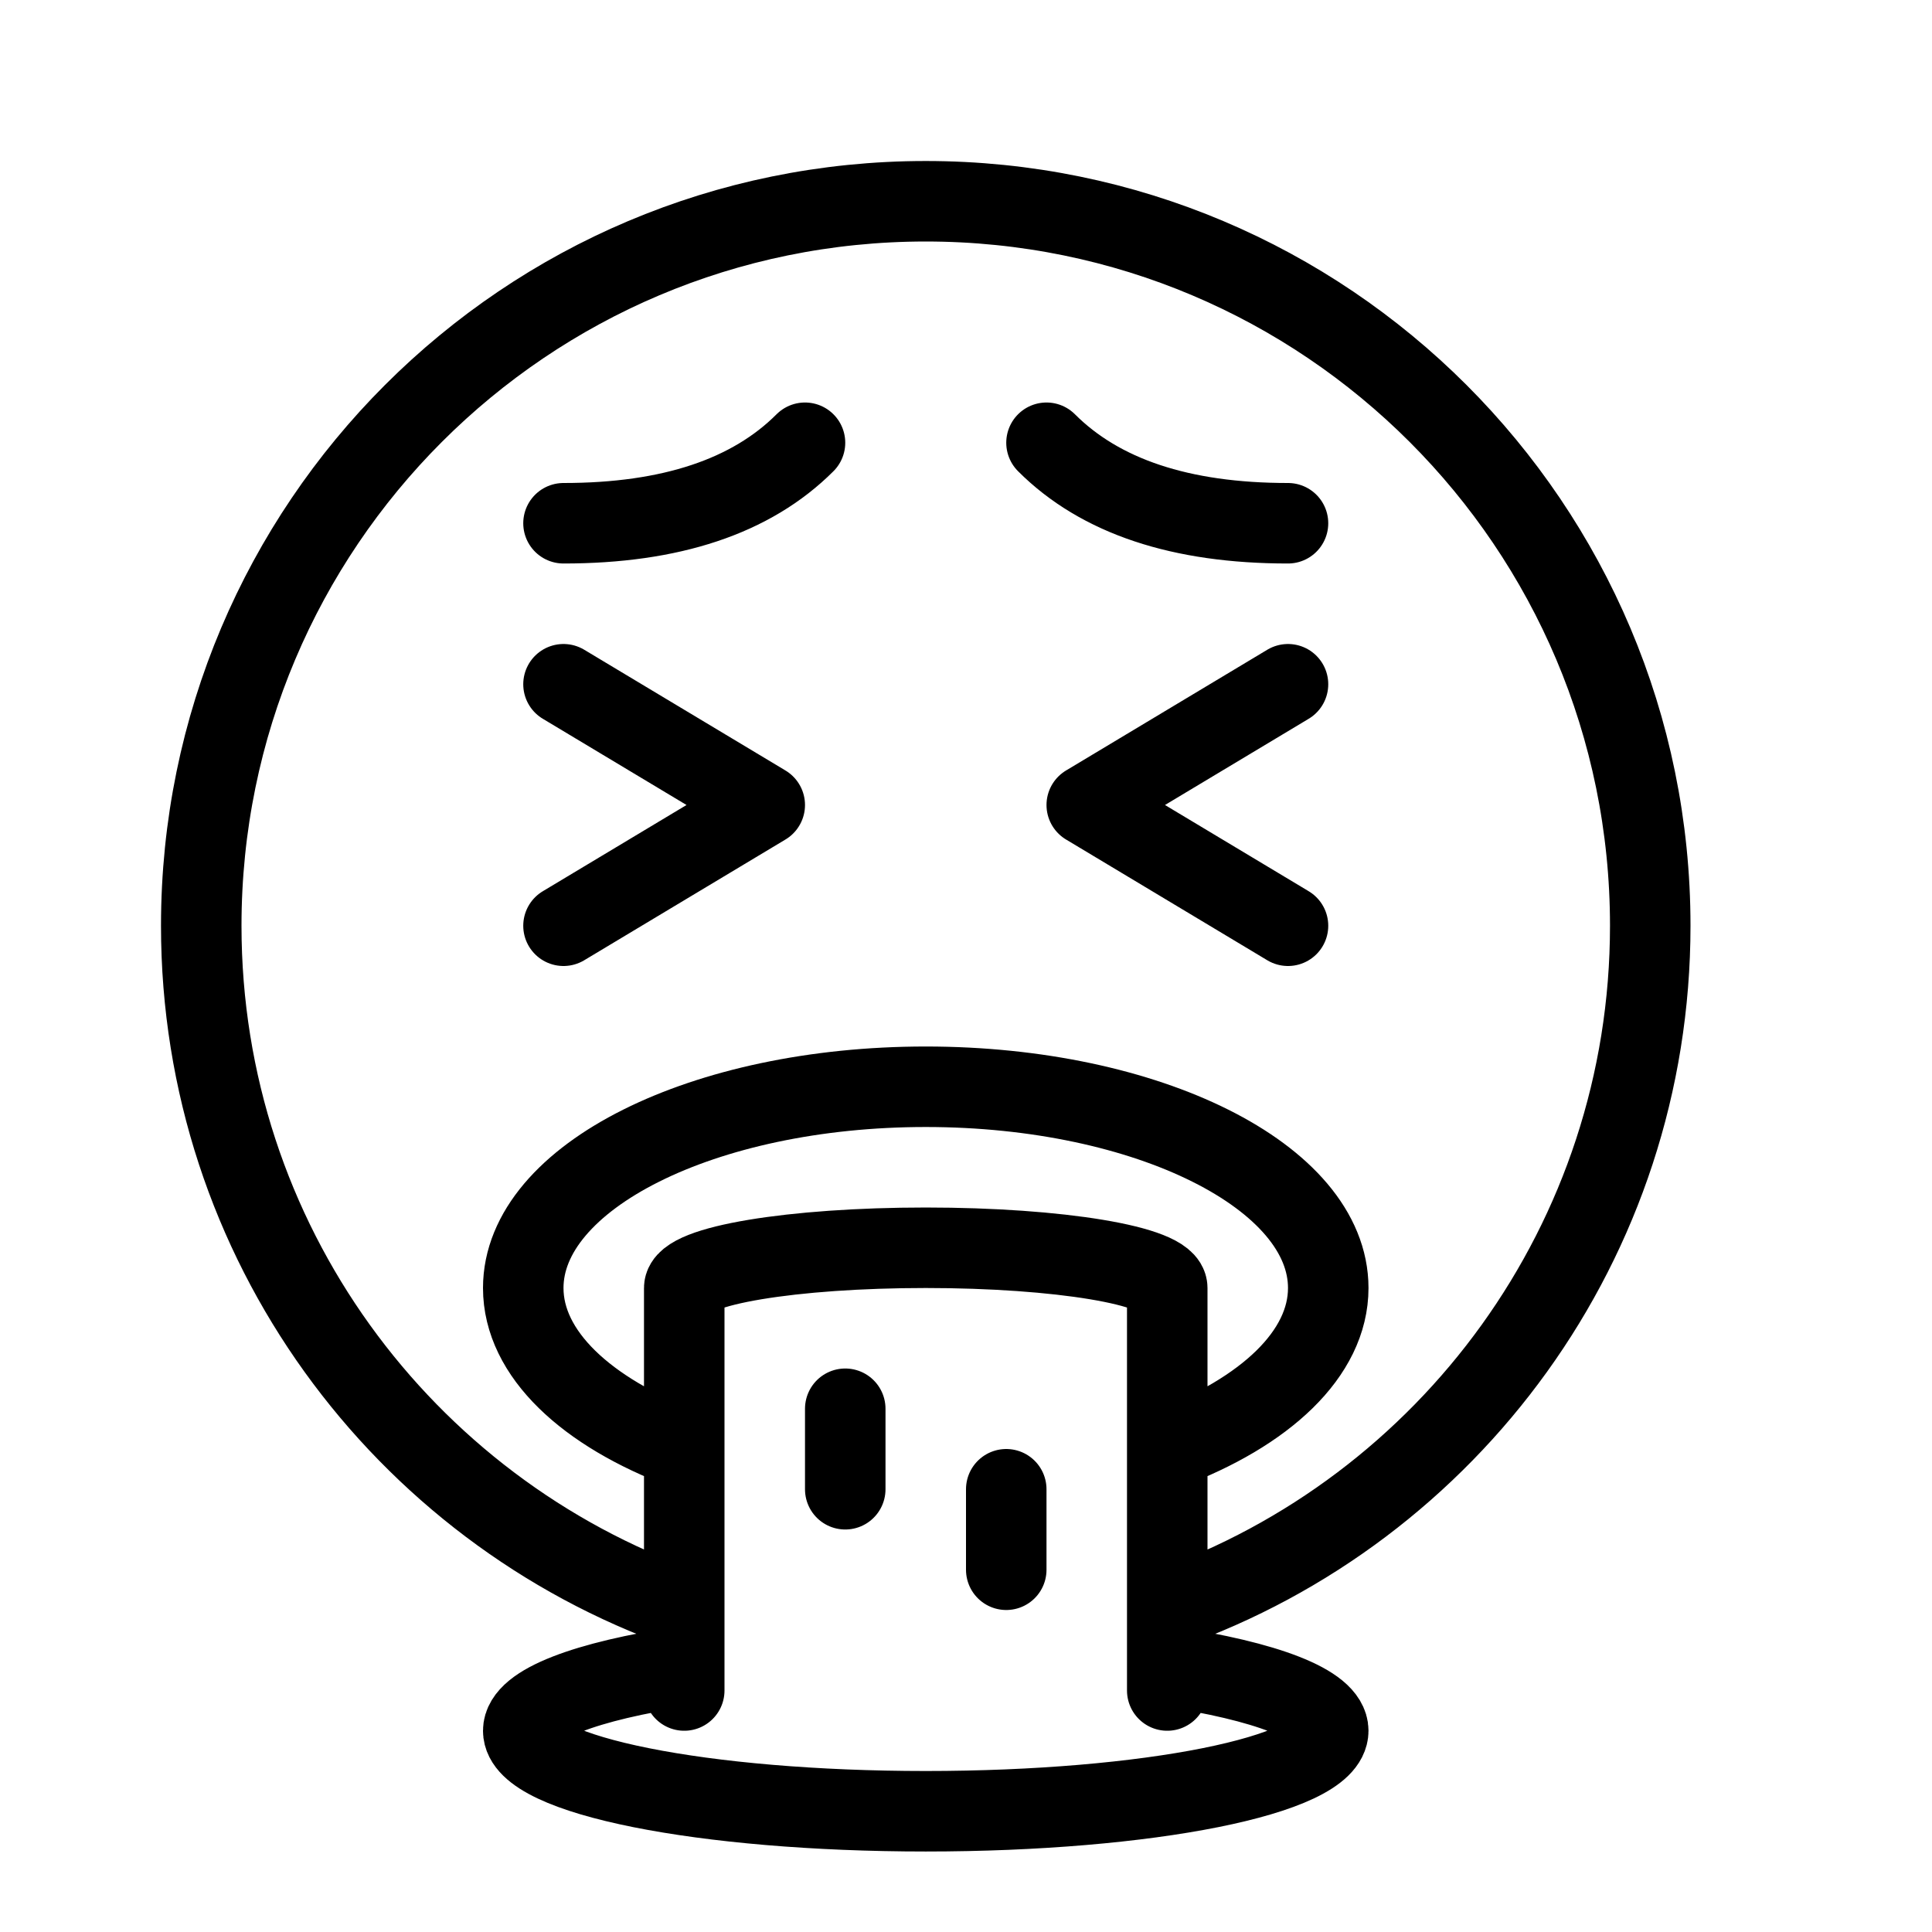 <svg height="24" viewBox="0 0 24 24" width="24" xmlns="http://www.w3.org/2000/svg"><path d="m7 11.5 2.5-1.5-2.5-1.5m9 3-2.5-1.5 2.5-1.5m-3-3c.667.667 1.667 1 3 1m-6-1c-.667.667-1.667 1-3 1m3.5 11v1m2 0v1m-4.002.487c-3.495-1.236-5.998-4.569-5.998-8.487 0-4.971 4.029-9 9-9s9 4.029 9 9c0 3.919-2.504 7.252-5.999 8.488m-6.002-1.988c-1.214-.456-1.999-1.182-1.999-2 0-1.381 2.238-2.5 5-2.5 2.762 0 5 1.119 5 2.5 0 .818-.785 1.544-1.999 2m-6.001 3c0-3.333 0-5 0-5 0-.276 1.343-.5 3-.5s3 .224 3 .5v5m.002-.3c1.214.182 1.998.473 1.998.8 0 .552-2.238 1-5 1-2.762 0-5-.448-5-1 0-.327.785-.618 1.999-.8" fill="none" stroke="#000" stroke-linecap="round" stroke-linejoin="round"/></svg>